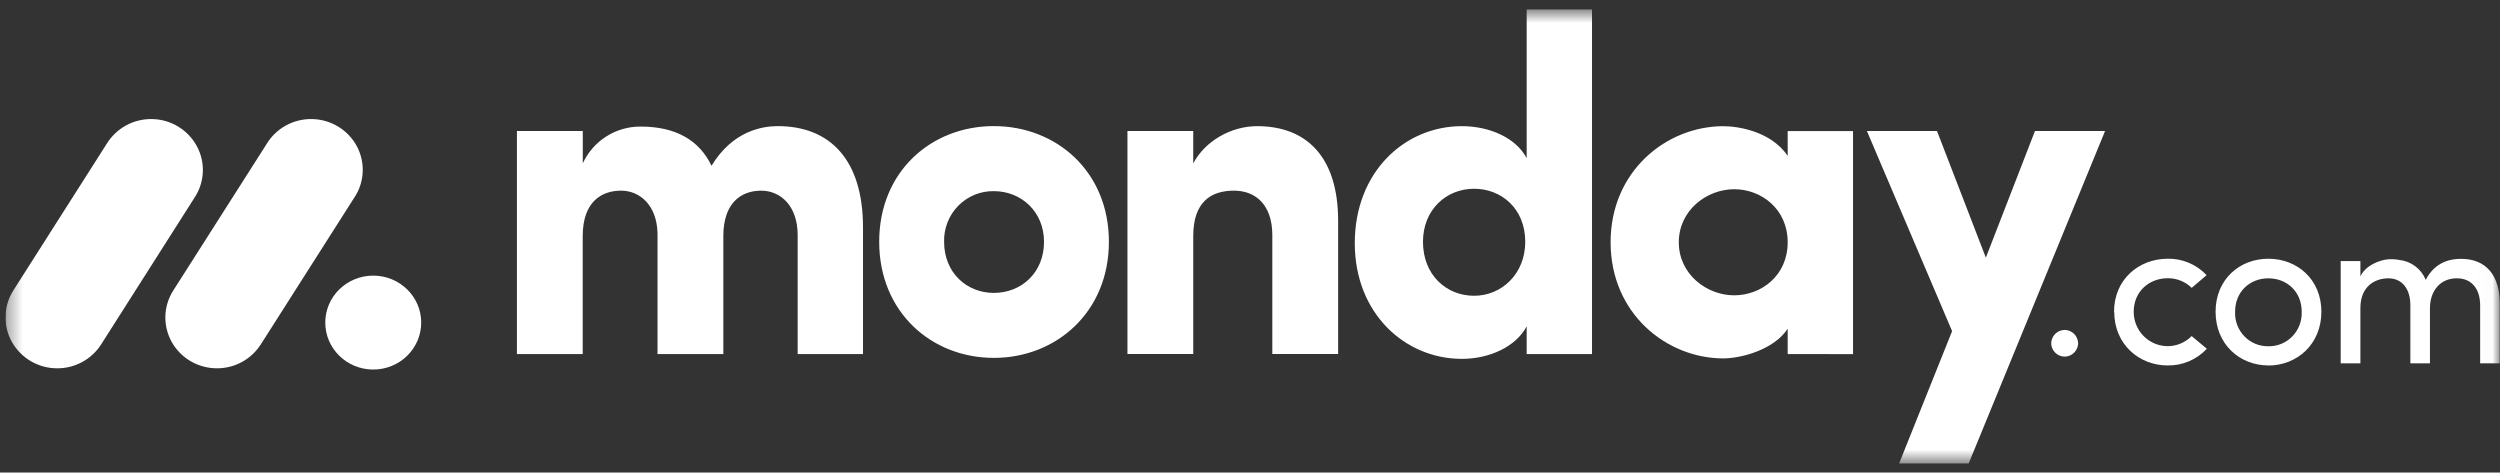 <svg width="164" height="31" viewBox="0 0 164 31" fill="none" xmlns="http://www.w3.org/2000/svg">
<rect x="0" y="0" width="164" height="31" fill="#333333" stroke="none"/>
<g clip-path="url(#clip0_2272_12758)">
<g clip-path="url(#clip1_2272_12758)">
<g clip-path="url(#clip2_2272_12758)">
<mask id="mask0_2272_12758" style="mask-type:luminance" maskUnits="userSpaceOnUse" x="0" y="0" width="164" height="31">
<path d="M163.989 0.621H0.359V30.404H163.989V0.621Z" fill="white"/>
</mask>
<g mask="url(#mask0_2272_12758)">
<path d="M3.752 24.161C3.149 24.162 2.557 24.004 2.035 23.701C1.514 23.398 1.082 22.963 0.784 22.439C0.491 21.919 0.344 21.328 0.361 20.731C0.377 20.134 0.556 19.552 0.877 19.049L6.989 9.451C7.302 8.935 7.746 8.512 8.276 8.224C8.806 7.936 9.403 7.793 10.006 7.812C10.609 7.826 11.197 8 11.71 8.317C12.223 8.633 12.643 9.08 12.926 9.612C13.496 10.689 13.425 11.985 12.742 12.996L6.634 22.594C6.325 23.077 5.898 23.474 5.394 23.747C4.89 24.021 4.325 24.164 3.752 24.161Z" fill="white"/>
<path d="M14.234 24.161C13.001 24.161 11.867 23.502 11.271 22.442C10.979 21.923 10.832 21.334 10.849 20.739C10.865 20.143 11.044 19.563 11.364 19.061L17.465 9.486C17.773 8.962 18.215 8.531 18.746 8.237C19.277 7.942 19.877 7.796 20.484 7.811C21.727 7.838 22.854 8.534 23.424 9.621C23.99 10.709 23.907 12.013 23.204 13.022L17.105 22.598C16.796 23.078 16.371 23.474 15.869 23.747C15.368 24.02 14.805 24.162 14.234 24.161Z" fill="white"/>
<path d="M24.485 24.242C26.222 24.242 27.631 22.863 27.631 21.161C27.631 19.46 26.222 18.081 24.485 18.081C22.747 18.081 21.338 19.46 21.338 21.161C21.338 22.863 22.747 24.242 24.485 24.242Z" fill="white"/>
<path d="M161.179 18.258C162.129 18.258 162.698 18.934 162.698 20.041V23.835H163.989V19.955C163.989 18.072 163.103 16.98 161.434 16.98C160.782 16.98 159.745 17.159 159.128 18.359C158.985 18.005 158.747 17.697 158.443 17.466C158.138 17.236 157.776 17.093 157.397 17.052C157.157 17.008 156.915 16.993 156.672 17.009C156.14 17.052 155.195 17.382 154.842 18.13V17.124H153.549V23.835H154.842V20.214C154.842 18.805 155.764 18.258 156.687 18.258C157.551 18.258 158.12 18.92 158.12 20.027V23.835H159.405V20.214C159.405 19.092 160.078 18.245 161.179 18.258ZM148.807 22.714C149.397 22.727 149.967 22.491 150.38 22.064C150.793 21.637 151.014 21.055 150.993 20.458C150.993 19.107 149.997 18.258 148.807 18.258C147.614 18.258 146.621 19.107 146.621 20.458C146.598 21.054 146.817 21.634 147.229 22.06C147.641 22.488 148.208 22.724 148.796 22.714H148.807ZM148.807 23.973C146.918 23.973 145.342 22.578 145.342 20.451C145.342 18.323 146.918 16.973 148.807 16.973C150.694 16.973 152.283 18.323 152.283 20.451C152.283 22.578 150.686 23.979 148.797 23.979L148.807 23.973ZM138.693 20.451L138.681 20.458C138.681 18.331 140.298 16.98 142.199 16.973C142.676 16.963 143.151 17.054 143.59 17.24C144.03 17.425 144.427 17.701 144.753 18.05L143.774 18.884C143.566 18.68 143.32 18.519 143.05 18.41C142.78 18.302 142.489 18.248 142.199 18.252C141.007 18.252 139.971 19.1 139.971 20.451C139.971 21.364 140.513 22.186 141.347 22.535C142.18 22.885 143.137 22.691 143.774 22.046L144.768 22.88C144.439 23.232 144.042 23.511 143.599 23.699C143.156 23.888 142.679 23.981 142.199 23.973C140.312 23.973 138.693 22.578 138.693 20.451ZM134.559 22.547C134.557 22.43 134.579 22.313 134.623 22.204C134.666 22.095 134.731 21.996 134.813 21.912C134.895 21.828 134.993 21.761 135.101 21.715C135.209 21.669 135.324 21.645 135.442 21.643C135.559 21.645 135.675 21.669 135.783 21.715C135.891 21.761 135.989 21.828 136.071 21.912C136.153 21.996 136.217 22.095 136.261 22.204C136.305 22.313 136.326 22.43 136.325 22.547C136.313 22.774 136.216 22.989 136.052 23.146C135.887 23.304 135.669 23.393 135.442 23.395C135.214 23.393 134.996 23.304 134.832 23.146C134.668 22.989 134.57 22.774 134.559 22.547Z" fill="white"/>
<path fill-rule="evenodd" clip-rule="evenodd" d="M138.093 8.592H133.495L130.272 16.901L127.066 8.592H122.468L128.058 21.722L124.581 30.404H129.145L138.093 8.592ZM110.129 15.895C110.129 17.993 111.962 19.373 113.763 19.373C115.533 19.373 117.272 18.089 117.272 15.894C117.272 13.699 115.533 12.413 113.763 12.413C111.962 12.413 110.129 13.795 110.129 15.894V15.895ZM117.272 23.227V21.566C116.34 22.977 114.165 23.511 113.049 23.511C109.353 23.511 105.656 20.597 105.656 15.894C105.656 11.192 109.352 8.279 113.049 8.279C113.979 8.279 116.155 8.589 117.272 10.221V8.597H121.559V23.23L117.272 23.227ZM104.436 23.227H100.15V21.409C99.434 22.756 97.698 23.541 95.895 23.541C92.167 23.541 88.874 20.564 88.874 15.954C88.874 11.257 92.167 8.276 95.895 8.276C97.695 8.276 99.437 9.027 100.15 10.375V0.621H104.436V23.227ZM100.057 15.862C100.057 13.668 98.473 12.382 96.703 12.382C94.87 12.382 93.347 13.761 93.347 15.862C93.347 18.029 94.87 19.402 96.702 19.402C98.506 19.405 100.057 17.962 100.057 15.862ZM78.277 15.484C78.277 13.259 79.427 12.507 80.948 12.507C82.408 12.507 83.464 13.478 83.464 15.42V23.224H87.781V14.481C87.781 10.314 85.73 8.276 82.469 8.276C80.761 8.276 79.052 9.247 78.276 10.721V8.592H73.961V23.224H78.277V15.484ZM65.195 23.476C61.095 23.476 57.675 20.468 57.675 15.86C57.675 11.251 61.091 8.272 65.195 8.272C69.298 8.272 72.744 11.251 72.744 15.86C72.744 20.47 69.294 23.477 65.195 23.477V23.476ZM65.195 19.215C66.995 19.215 68.488 17.897 68.488 15.862C68.488 13.887 66.996 12.539 65.195 12.539C64.761 12.532 64.331 12.614 63.929 12.779C63.528 12.944 63.165 13.189 62.861 13.498C62.556 13.81 62.317 14.18 62.157 14.586C61.998 14.992 61.921 15.426 61.933 15.862C61.934 17.9 63.425 19.215 65.195 19.215ZM49.936 12.508C51.209 12.508 52.327 13.511 52.327 15.421V23.227H56.613V14.916C56.613 10.498 54.465 8.274 51.022 8.274C49.999 8.274 48.072 8.584 46.674 10.874C45.866 9.181 44.313 8.303 42.019 8.303C41.222 8.299 40.441 8.525 39.769 8.953C39.097 9.381 38.563 9.993 38.23 10.717V8.593H33.91V23.226H38.226V15.484C38.226 13.259 39.438 12.507 40.742 12.507C41.985 12.507 43.101 13.478 43.134 15.327V23.226H47.451V15.484C47.451 13.356 48.57 12.508 49.936 12.508Z" fill="white"/>
</g>
</g>
</g>
</g>
<defs>
<clipPath id="clip0_2272_12758">
<rect width="163.63" height="30" fill="white" transform="translate(0.359 0.5)"/>
</clipPath>
<clipPath id="clip1_2272_12758">
<rect width="163.63" height="30" fill="white" transform="translate(0.359 0.5)"/>
</clipPath>
<clipPath id="clip2_2272_12758">
<rect width="163.63" height="29.999" fill="white" transform="translate(0.359 0.5)"/>
</clipPath>
</defs>
</svg>
